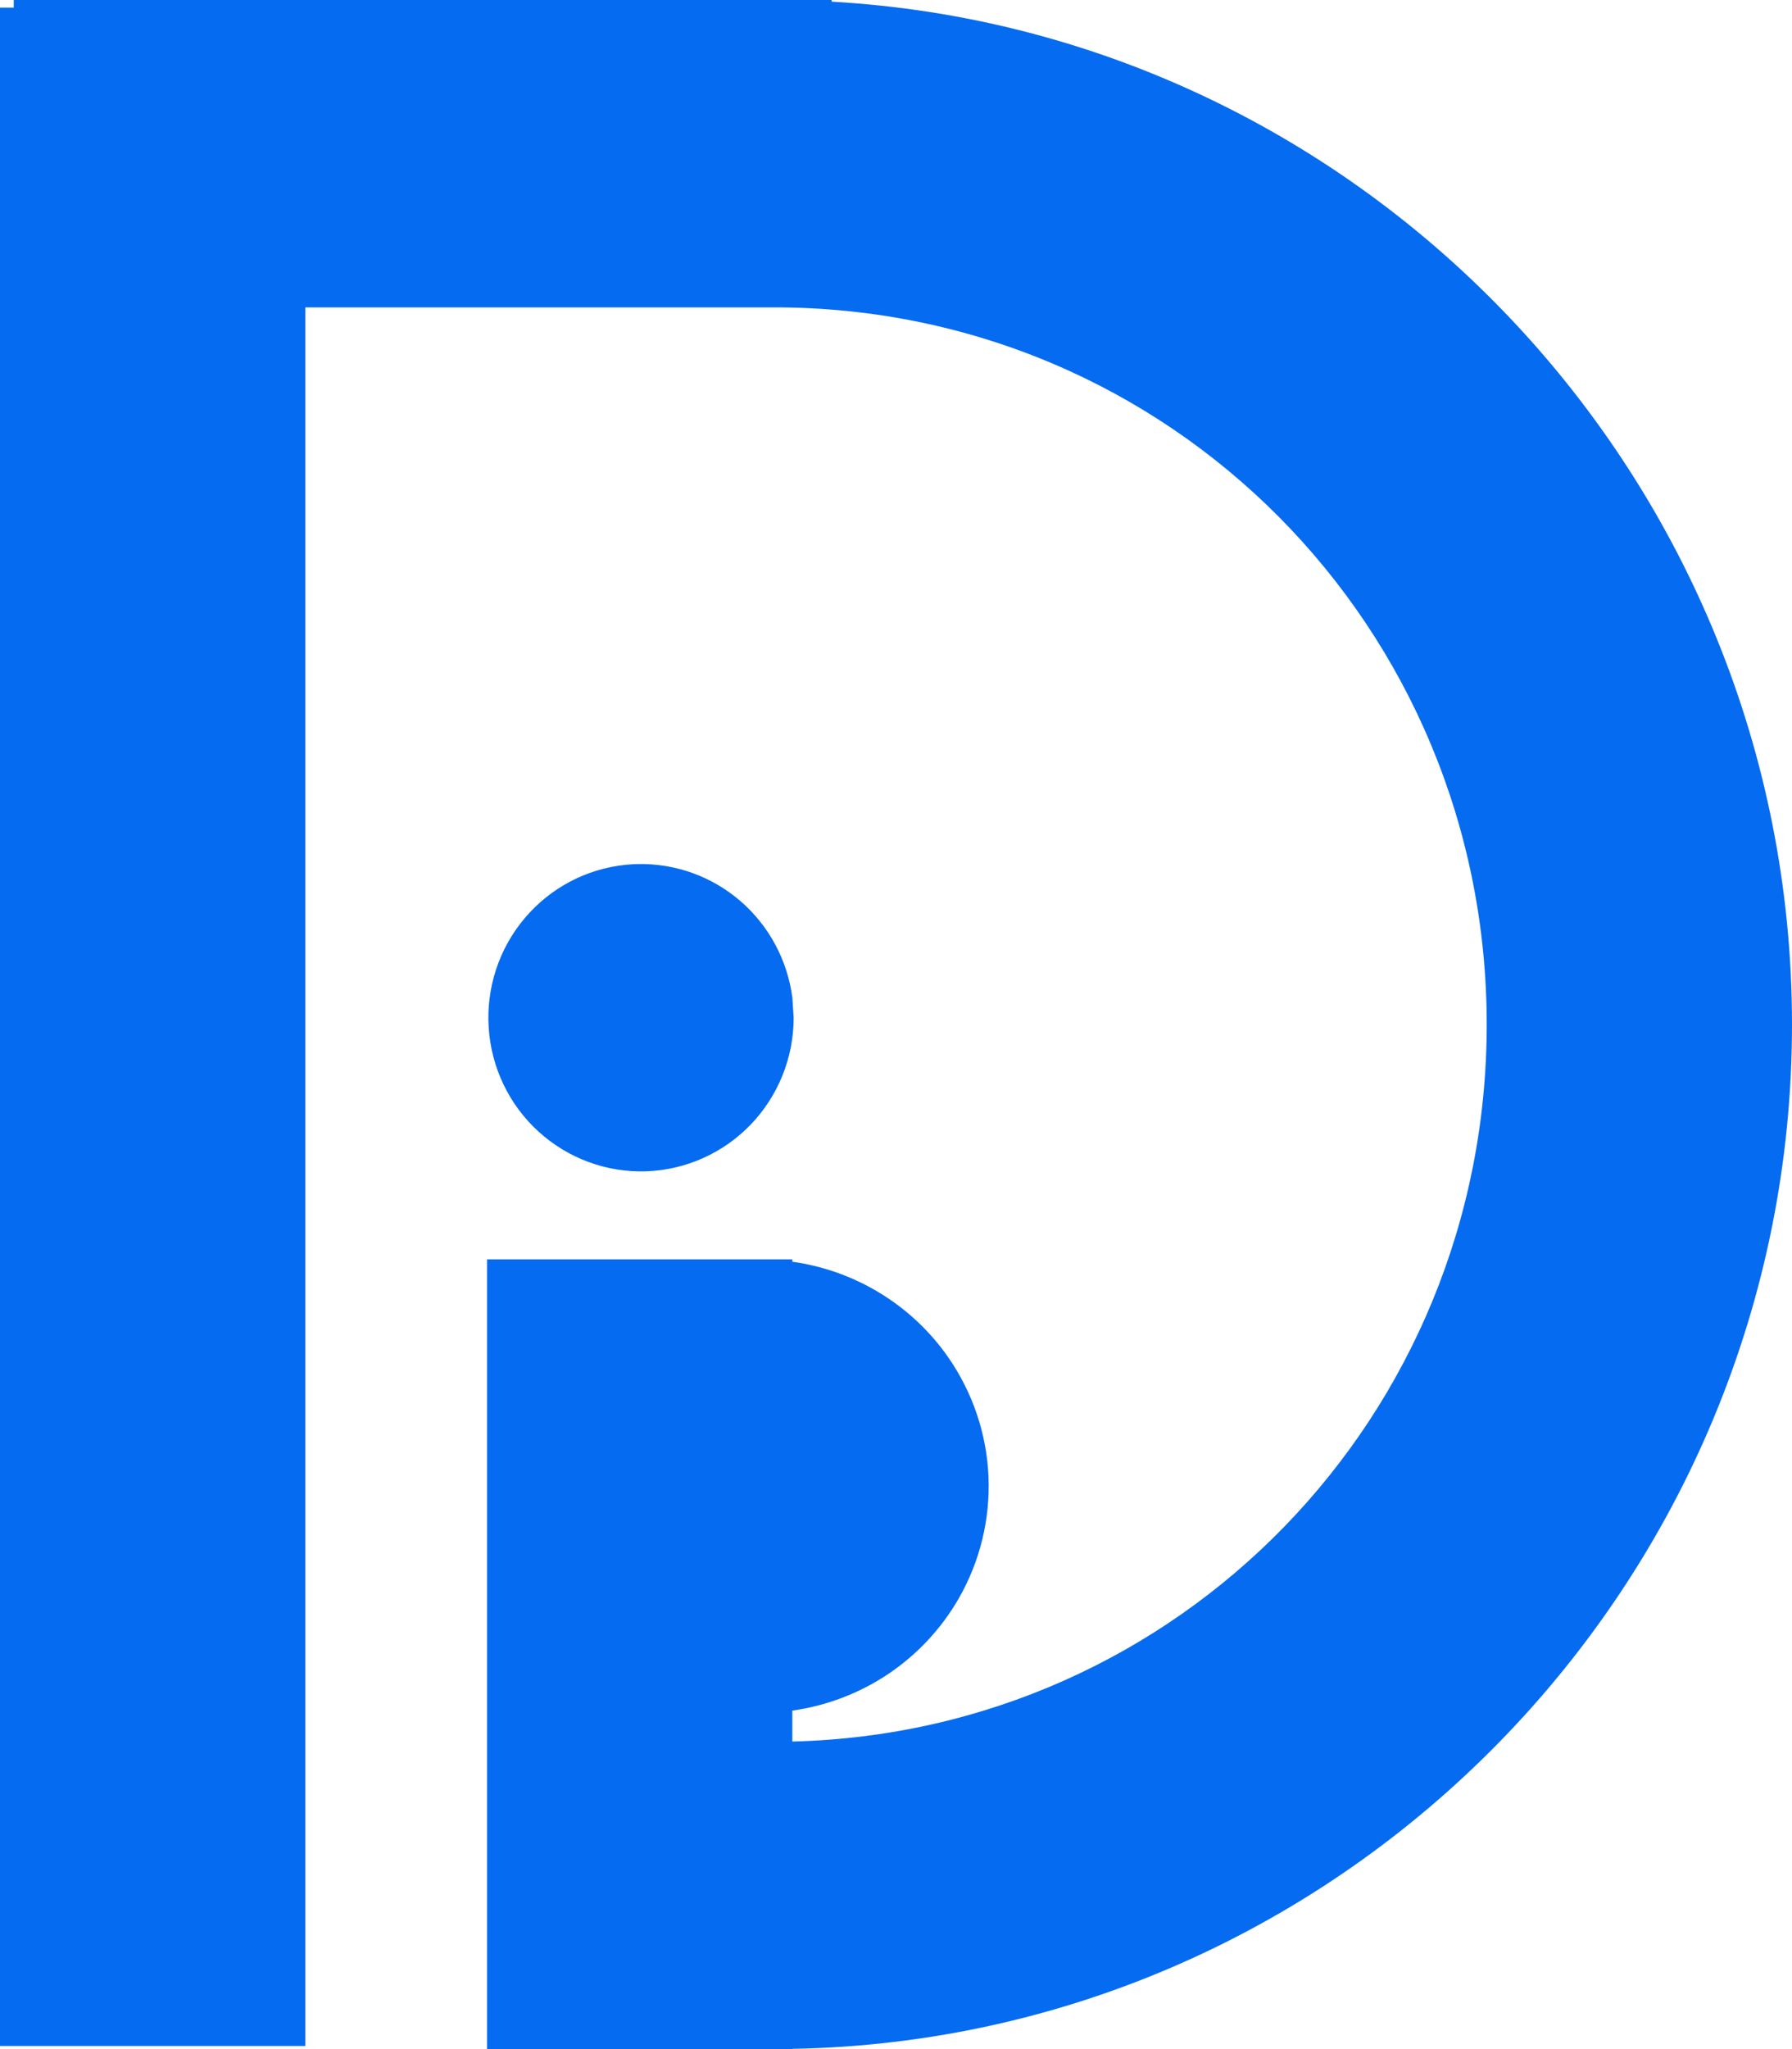 <svg width="28" height="32" viewBox="0 0 28 32" fill="none" xmlns="http://www.w3.org/2000/svg">
<path fill-rule="evenodd" clip-rule="evenodd" d="M0.215 9.59872e-06V0.119H0V18.306H4.77V4.8H12.099C18.274 4.8 23.23 9.786 23.23 16C23.23 22.119 18.424 27.048 12.38 27.197V26.714C12.919 26.638 13.434 26.441 13.885 26.138C14.335 25.834 14.71 25.432 14.98 24.963C15.313 24.383 15.474 23.722 15.445 23.055C15.416 22.389 15.197 21.744 14.815 21.195C14.535 20.793 14.174 20.453 13.755 20.197C13.336 19.94 12.868 19.772 12.38 19.704V19.667H7.61V32H12.099H12.38V31.996C21.005 31.844 28 24.713 28 16C28 7.494 21.335 0.496 12.994 0.026V0H12.099L0.215 9.59872e-06ZM9.961 13.494C9.9 13.495 9.839 13.499 9.778 13.505C9.162 13.567 8.595 13.867 8.195 14.343C7.795 14.818 7.595 15.431 7.636 16.052C7.677 16.674 7.956 17.255 8.415 17.672C8.874 18.09 9.476 18.312 10.095 18.292C10.713 18.271 11.3 18.009 11.73 17.562C12.16 17.114 12.401 16.516 12.401 15.893L12.38 15.575C12.302 14.989 12.012 14.453 11.566 14.069C11.12 13.685 10.548 13.48 9.961 13.494ZM0 18.306V31.951H4.77V18.306H0Z" fill="#056BF1"/>
</svg>
